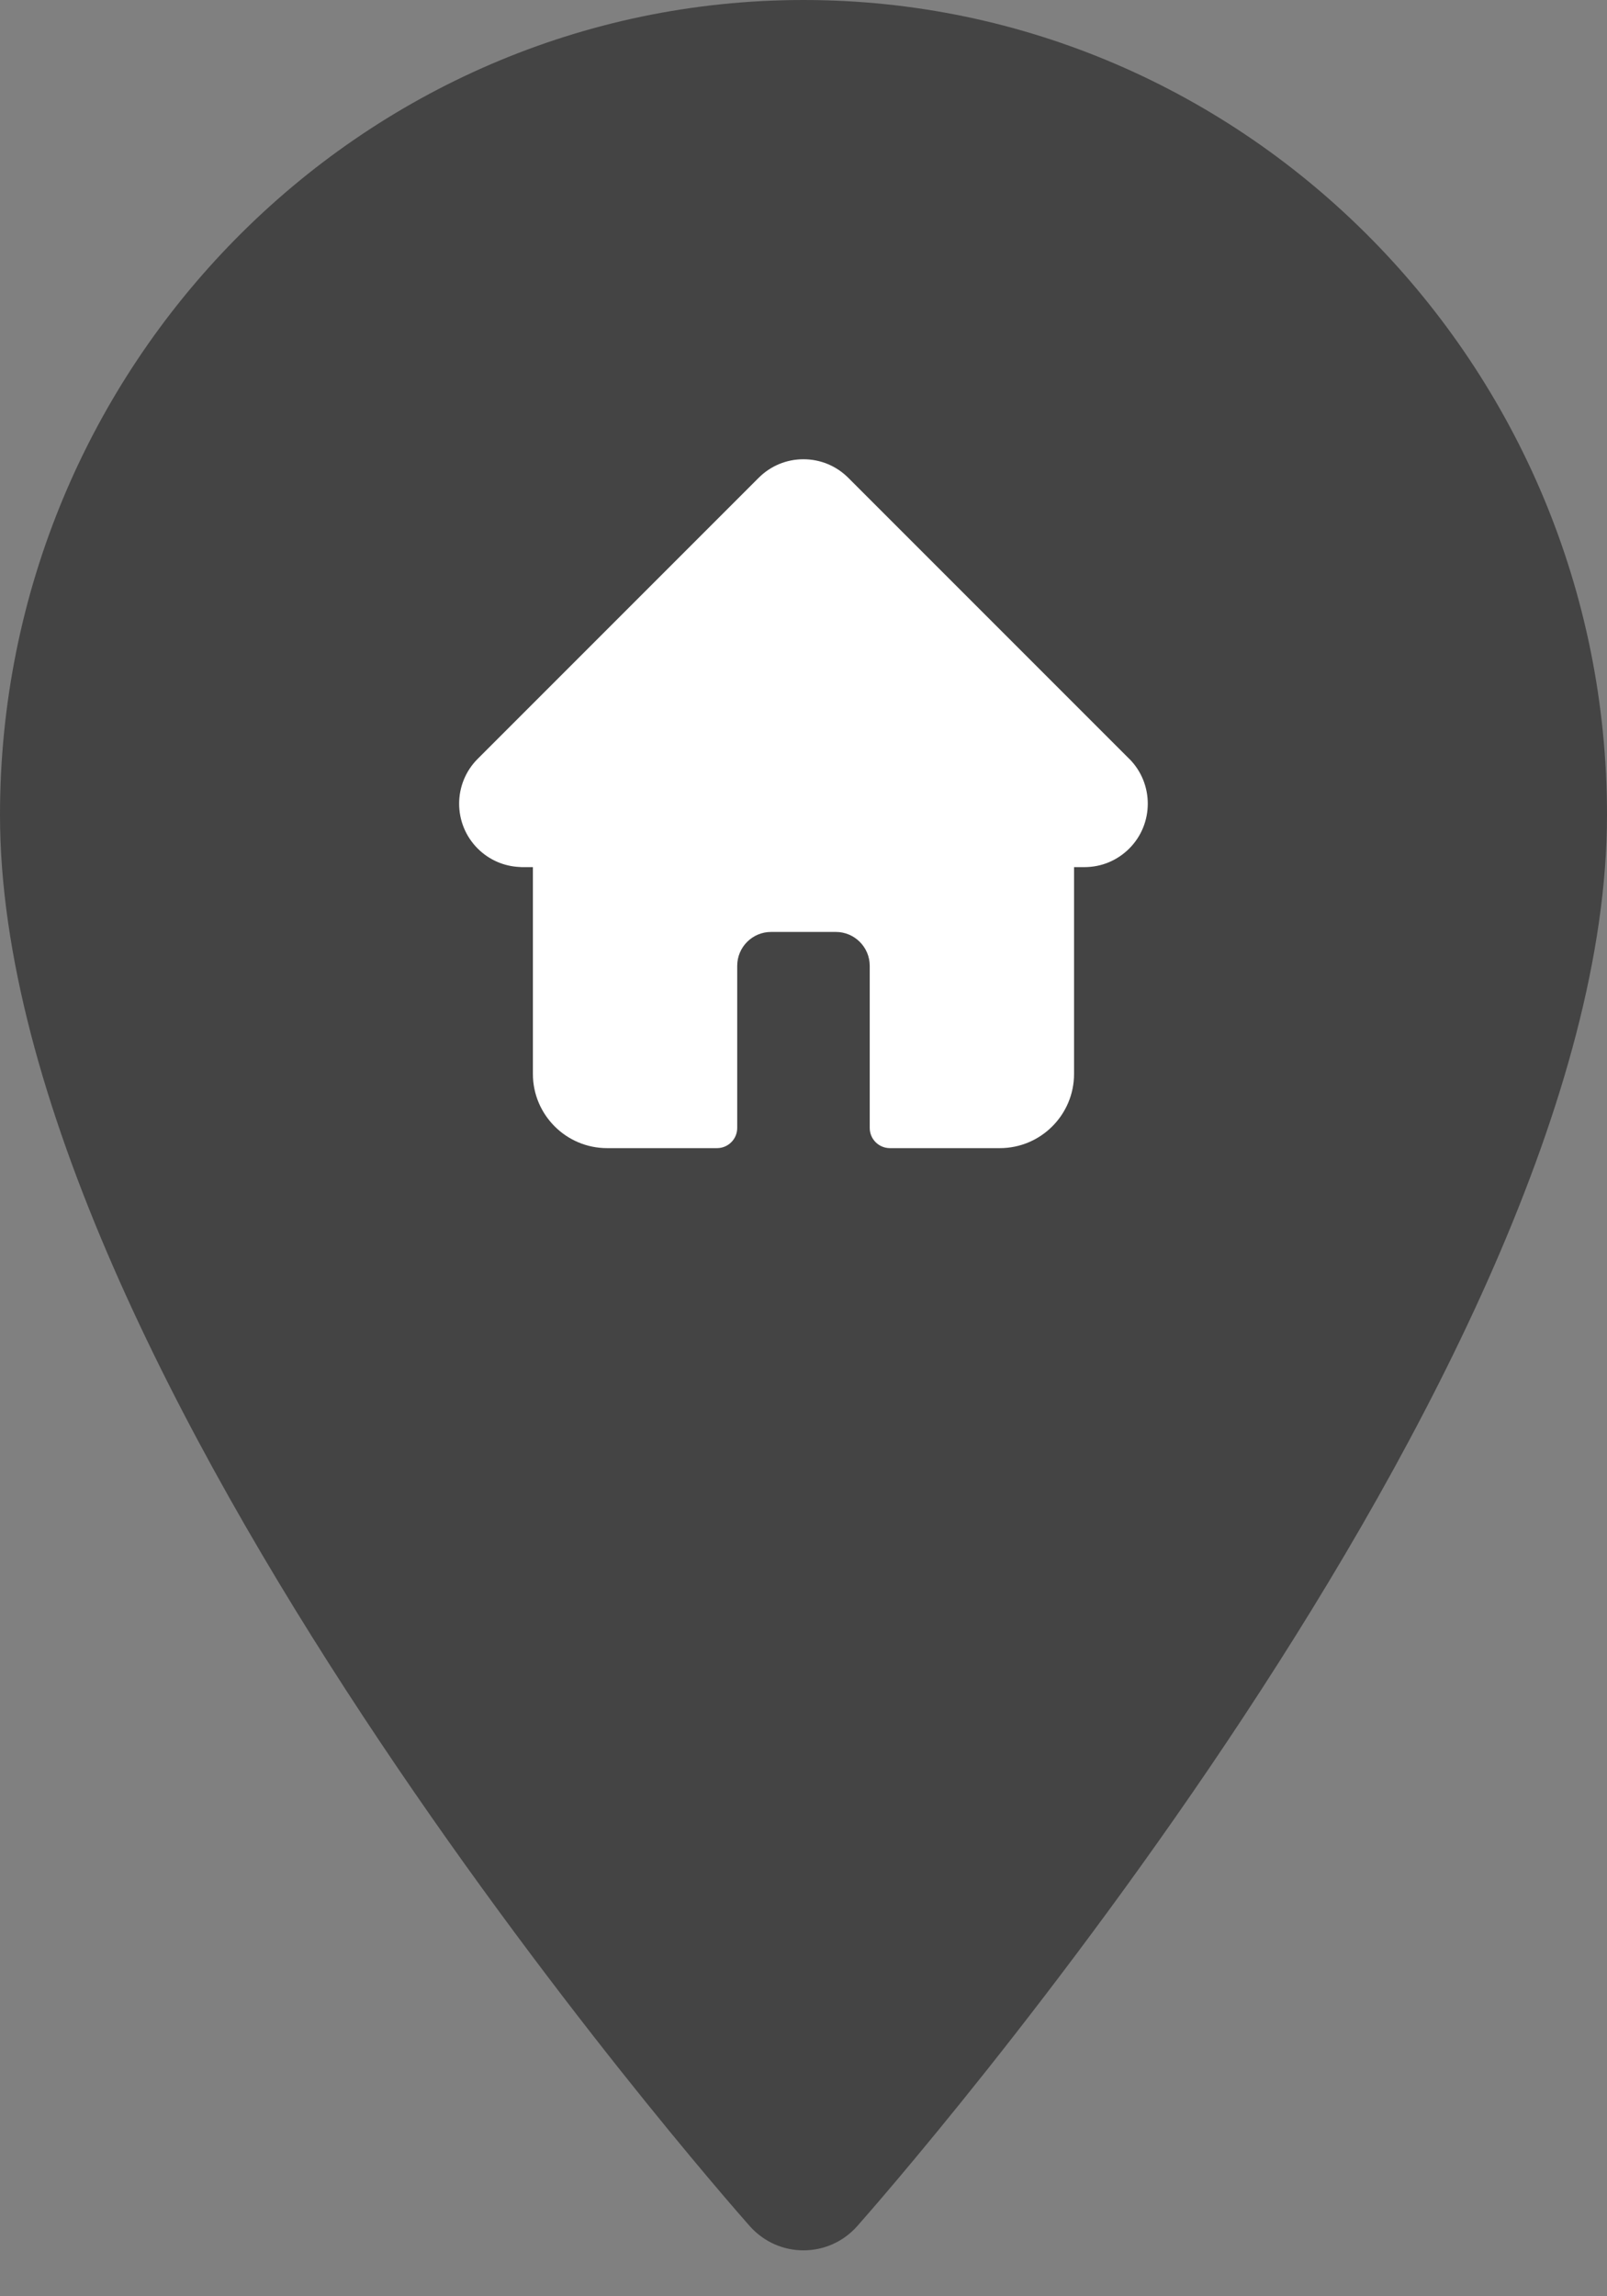 <svg width="28" height="40" viewBox="0 0 28 40" fill="none" xmlns="http://www.w3.org/2000/svg">
<rect x="0" y="0" width="28" height="40" fill="#808080" stroke="none"/>
<path d="M14 0C6.28 0 0 6.369 0 14.197C0 23.912 12.529 38.174 13.062 38.776C13.563 39.342 14.438 39.341 14.938 38.776C15.471 38.174 28 23.912 28 14.197C28 6.369 21.72 0 14 0Z" fill="#444444"/>
<path d="M19.677 13.219C19.676 13.219 19.676 13.219 19.676 13.219L14.781 8.324C14.572 8.115 14.294 8 13.999 8C13.704 8 13.427 8.115 13.218 8.324L8.326 13.216C8.324 13.218 8.322 13.219 8.321 13.221C7.892 13.652 7.893 14.351 8.323 14.781C8.519 14.977 8.779 15.091 9.056 15.103C9.067 15.104 9.079 15.105 9.09 15.105H9.285V18.707C9.285 19.42 9.865 20 10.578 20H12.493C12.687 20 12.845 19.843 12.845 19.648V16.824C12.845 16.499 13.109 16.234 13.435 16.234H14.564C14.889 16.234 15.154 16.499 15.154 16.824V19.648C15.154 19.843 15.312 20 15.506 20H17.421C18.134 20 18.714 19.42 18.714 18.707V15.105H18.895C19.19 15.105 19.467 14.99 19.676 14.781C20.106 14.351 20.106 13.65 19.677 13.219Z" fill="white"/>
</svg>
